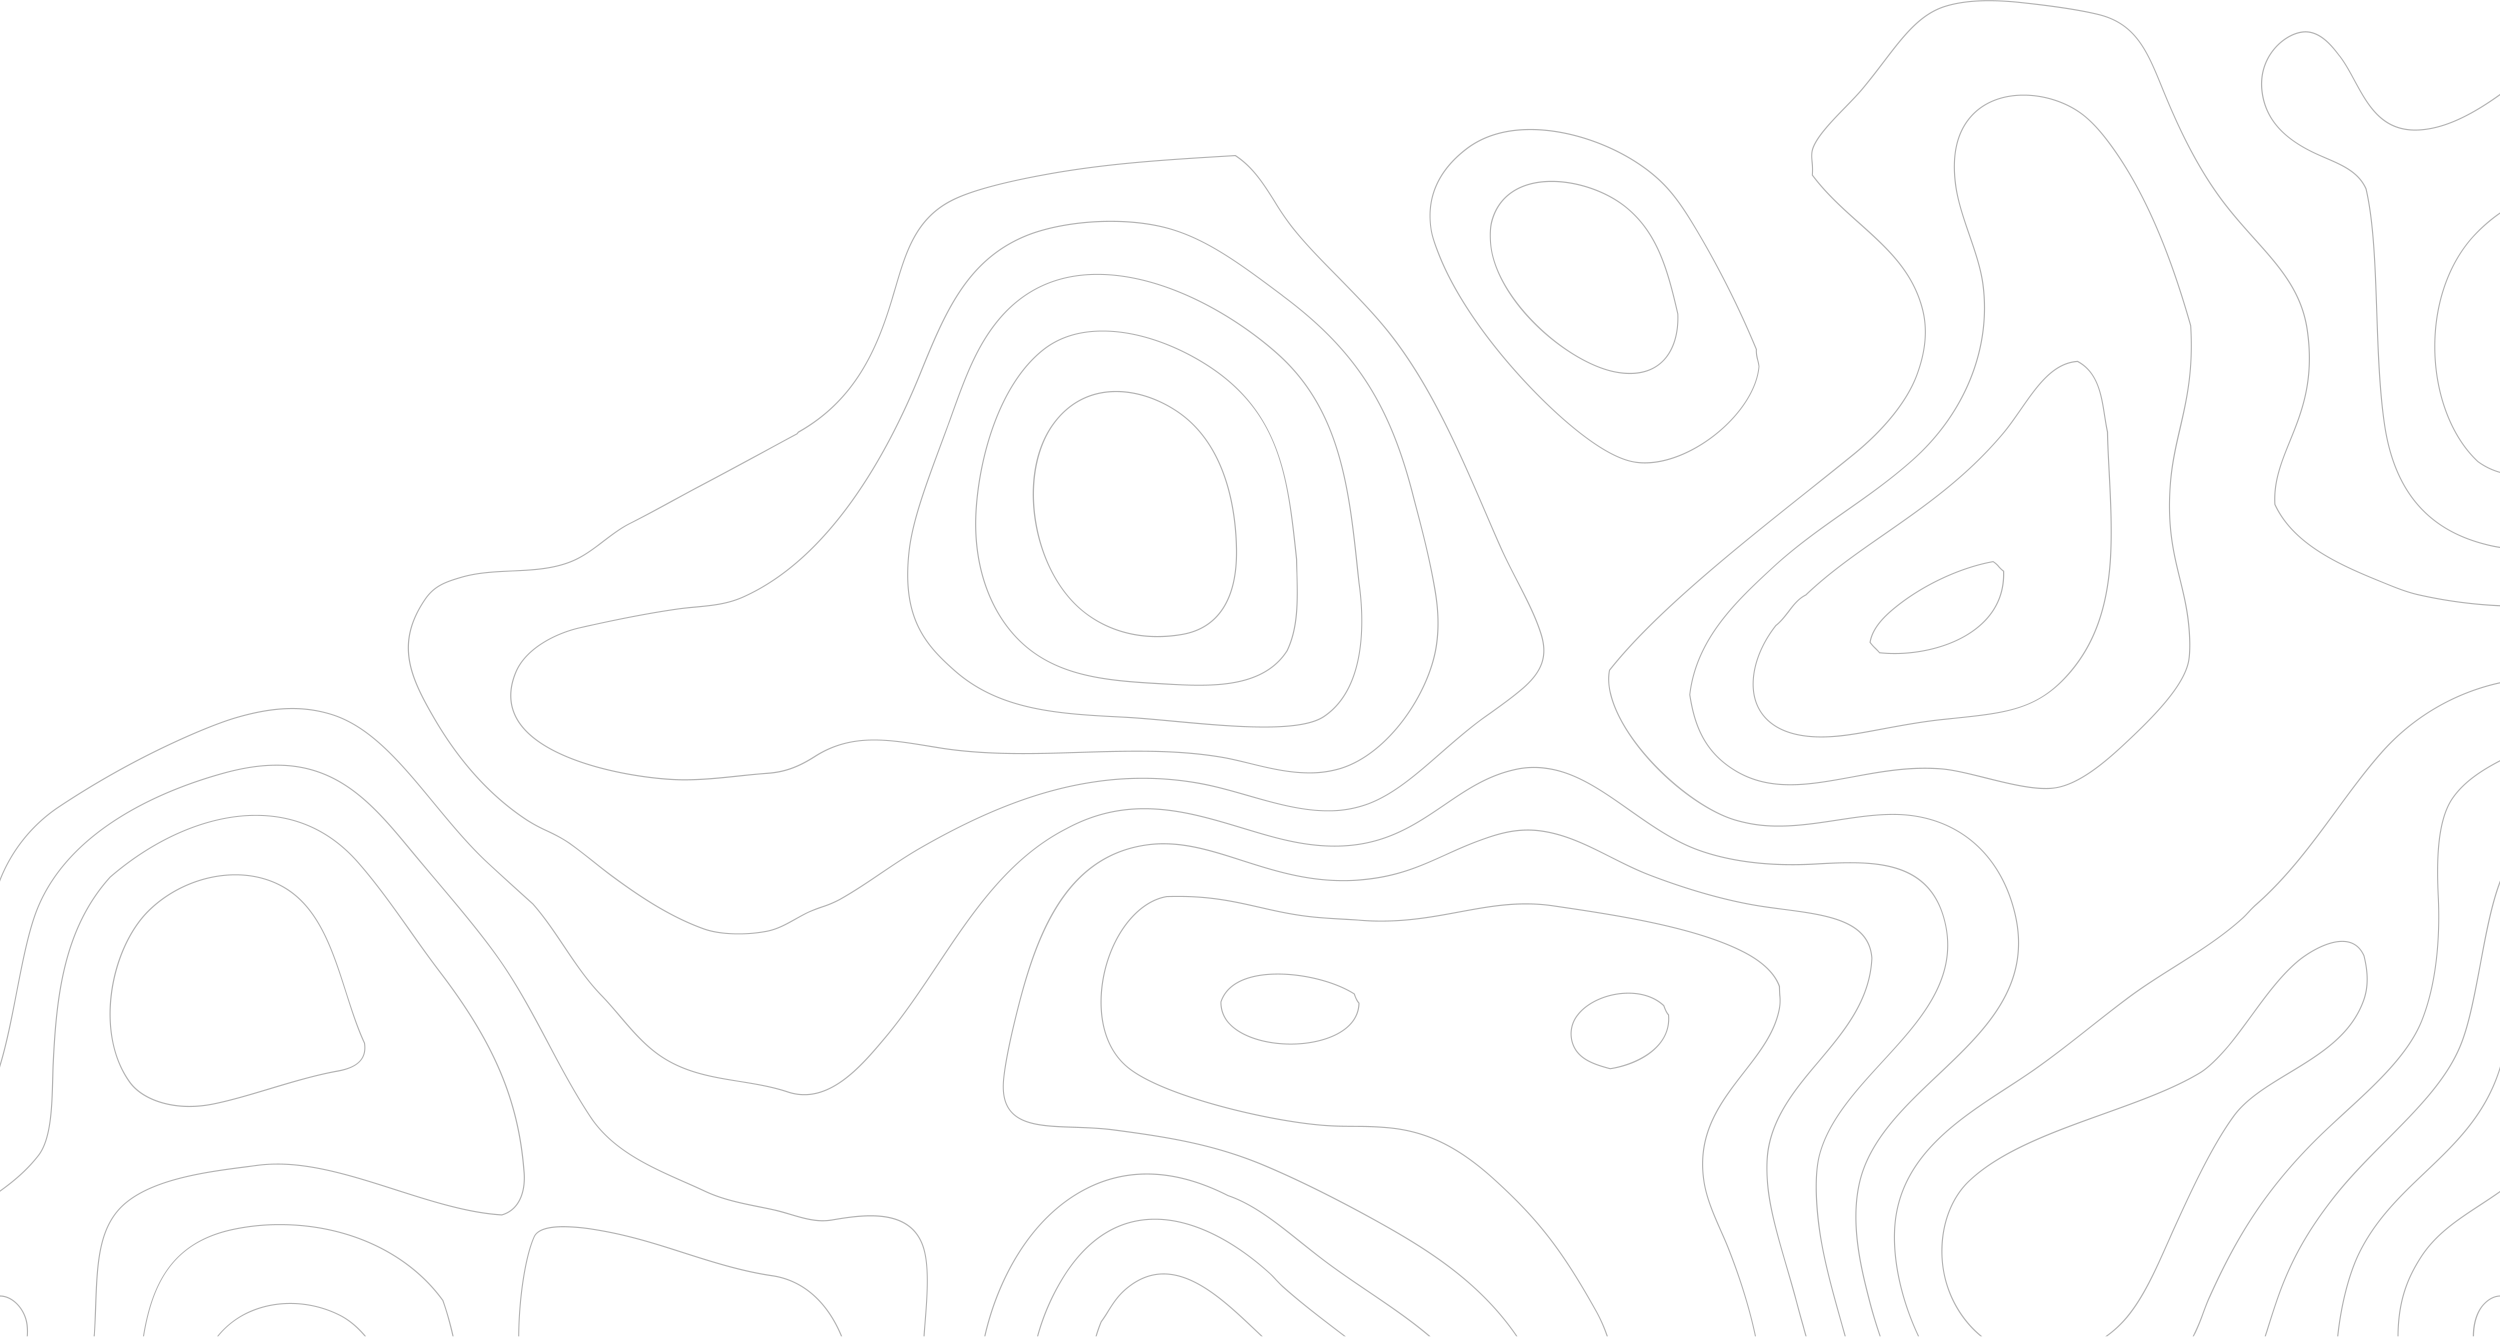 <svg width="1440" height="770" fill="none" xmlns="http://www.w3.org/2000/svg"><path fill-rule="evenodd" clip-rule="evenodd" d="M738.989 740.696c-1.344-1.175-2.597-2.549-3.844-3.828a39.323 39.323 0 00-3.492-3.567c-22.165-20.246-45.781-31.364-66.352-31.364-20.368 0-37.591 10.303-51.177 30.597a128.7 128.7 0 00-16.819 37.182h.698a130.663 130.663 0 0116.625-36.822c13.529-20.042 30.557-30.293 50.673-30.293 20.42 0 43.834 11.118 65.952 31.16 1.146 1.071 2.245 2.293 3.441 3.567a138.278 138.278 0 003.845 3.927c9.936 8.878 20.618 17.034 30.955 24.941 1.549 1.169 3.047 2.293 4.591 3.52h1.099c-1.749-1.379-3.543-2.706-5.342-4.084-10.332-7.901-20.965-16.063-30.853-24.936zm657.721-65.736c-14.38 13.666-29.26 27.844-38.8 48.09-4.79 10.303-9.54 26.571-11.73 46.662h.69c2.15-19.996 6.9-36.158 11.64-46.409 9.44-20.043 24.26-34.169 38.64-47.836 16.73-15.908 34-32.279 42.54-58.186.3-.765.55-1.548.75-2.346v-2.297c-.4 1.53-.9 3.013-1.35 4.386-8.53 25.756-25.76 42.128-42.38 57.936zm-726.52 58.493c-7.034 0-13.874 2.502-20.167 7.395-5.89 4.536-8.784 9.18-11.837 13.974-1.246 2.041-2.592 4.13-4.14 6.272a75.966 75.966 0 00-3.045 8.622h.698c.85-2.809 1.8-5.562 2.894-8.215a69.349 69.349 0 004.148-6.324c2.995-4.794 5.889-9.28 11.628-13.765 6.3-4.847 12.887-7.296 19.821-7.296 18.526 0 36.303 16.831 51.975 31.62 1.446 1.374 2.796 2.653 4.192 3.98h1.002c-1.55-1.484-3.096-2.909-4.693-4.439-15.777-14.941-33.698-31.824-52.476-31.824zm758.12-177.878c-3.35 17.646-6.45 34.32-11.24 46.101-8.08 20.091-24.91 36.974-42.68 54.875-10.99 10.961-22.27 22.283-31.8 34.781-11.93 15.554-19.93 29.014-26.61 44.926-3.95 9.384-7.35 20.194-10.64 30.648-.3.919-.65 1.891-.9 2.809h.7c.25-.864.55-1.734.85-2.606 3.24-10.449 6.64-21.265 10.59-30.597 6.68-15.86 14.62-29.27 26.55-44.776 9.54-12.392 20.82-23.763 31.71-34.679 17.87-18.003 34.74-34.931 42.88-55.126 4.79-11.833 7.94-28.56 11.24-46.258 3.19-17.035 6.49-34.675 11.38-47.526.05-.095.09-.2.1-.309v-1.785c-.22.625-.47 1.238-.75 1.838-4.94 12.952-8.24 30.598-11.38 47.684zm-54.52-219.905c-23.22-9.484-52.07-21.213-63.11-45.235-.75-13.106 3.75-24.272 8.54-36.054 6.74-16.522 14.38-35.239 10.08-64.514-3.29-22.231-16.07-36.514-30.9-53.037-6.14-6.83-12.38-13.87-18.37-21.875-15.63-21.015-26.31-44.728-34.6-65.18-8.34-20.343-14.87-36.408-36.75-41.766-13.07-3.211-31.35-5.458-43.88-6.783a177.225 177.225 0 00-19.17-1.167c-9.64 0-17.92 1.066-24.91 3.154-14.83 4.494-24.27 16.836-36.15 32.44-3.54 4.638-7.18 9.383-11.33 14.432-2.8 3.467-6.49 7.243-10.44 11.322-8.19 8.412-16.62 17.133-18.97 24.123-.85 2.7-.59 5.15-.4 7.953.29 2.422.34 4.864.15 7.295l-.05.152.1.101c7.94 10.705 17.58 19.275 26.91 27.641 15.83 14.173 30.86 27.536 36.5 49.517 2.99 11.577 1.89 23.97-3.3 37.892-5.54 14.684-18.42 30.852-36.39 45.438-8.09 6.579-16.68 13.41-25.76 20.706-41.69 33.196-88.971 70.833-114.784 103.628l-.045.204c-.849 4.026-.553 8.616.597 13.666 3.344 13.771 13.88 30.138 28.957 44.927 14.376 14.027 30.705 24.534 43.735 28.205 1.05.303 3.1.864 5.29 1.326 17.37 3.974 35.4 1.224 52.77-1.431 15.03-2.292 29.31-4.486 43.14-2.653 29.9 4.033 51.42 24.484 59.01 56.102 9.99 41.511-17.63 67.57-44.33 92.814-19.68 18.664-40.09 37.892-45.43 63.287-5.1 23.918 1.54 49.726 5.94 66.807 1.74 6.888 3.89 13.771 6.19 20.607h.7a283.767 283.767 0 01-6.24-20.811c-4.35-16.982-10.99-42.685-5.94-66.447 5.29-25.197 25.61-44.372 45.28-62.932 26.8-25.348 54.56-51.559 44.48-93.482-7.64-31.871-29.45-52.525-59.61-56.557-13.88-1.832-28.15.309-43.28 2.601-17.33 2.653-35.25 5.358-52.53 1.431a85.237 85.237 0 01-5.29-1.326c-25.862-7.244-65.002-42.942-72.143-72.573a30.936 30.936 0 01-.697-13.357c25.812-32.743 72.99-70.379 114.63-103.524 9.13-7.243 17.72-14.079 25.81-20.654 18.02-14.69 31-30.905 36.54-45.798 5.24-14.026 6.34-26.518 3.35-38.247-5.74-22.183-20.77-35.699-36.69-49.929-9.29-8.261-18.83-16.826-26.77-27.385.18-2.428.14-4.867-.09-7.29-.31-2.757-.51-5.102.34-7.65 2.3-6.836 10.64-15.554 18.83-23.918 3.89-4.033 7.64-7.854 10.43-11.322 4.14-4.996 7.84-9.793 11.38-14.487 11.84-15.497 21.17-27.738 35.8-32.181 11.13-3.363 25.46-4.025 43.79-1.988 12.58 1.383 30.8 3.623 43.83 6.784 21.52 5.199 28.05 21.163 36.29 41.36 8.34 20.503 18.97 44.27 34.65 65.385 5.99 8.006 12.28 15.04 18.38 21.876 14.77 16.423 27.5 30.649 30.75 52.681 4.29 29.066-3.3 47.684-9.99 64.155-4.79 11.881-9.38 23.102-8.63 36.413l.04.152c11.19 24.226 40.2 36.106 63.51 45.543 6.34 2.6 12.88 5.256 20.02 6.83 15.41 3.438 31.1 5.52 46.88 6.222v-.716a264.04 264.04 0 01-46.73-6.172c-7.09-1.53-13.63-4.178-19.92-6.731zm-338.64 414.206c-1.8-7.039-3.9-14.079-5.94-20.962-4.4-15.144-8.54-29.473-10.19-42.279-1.25-9.128-1.25-18.559-.05-25.139 3.45-19.787 16.47-35.187 29.06-50.133 14.43-17.081 29.36-34.832 30.5-59.46-1.55-21.932-25.76-25.144-51.37-28.46-4.7-.663-9.59-1.275-14.28-2.037-18.77-3.06-40.39-9.181-62.505-17.643-7.74-3.008-15.179-6.731-22.418-10.355-13.778-6.985-26.81-13.614-42.039-15.348a56.662 56.662 0 00-5.941-.309c-10.332 0-19.319 2.961-27.008 5.765-7.786 2.805-14.478 5.813-20.966 8.821-13.931 6.272-27.059 12.188-47.33 14.027-3.632.39-7.283.577-10.935.558-22.019 0-40.438-5.917-58.31-11.624-15.379-4.998-30.003-9.64-45.13-9.64a62.851 62.851 0 00-8.842.559c-22.968 2.961-40.636 15.097-53.92 37.181-11.736 19.479-18.468 44.112-24.113 67.826-1.649 6.935-4.543 19.938-5.537 29.375-1.001 8.872.346 15.347 4.19 19.839 6.941 8.209 20.866 8.721 36.994 9.228 7.344.255 14.875.511 22.414 1.529 31.759 4.183 58.363 8.366 87.823 20.962 24.263 10.303 48.527 23.202 64.65 32.127 27.059 15.147 57.714 33.863 79.331 65.432h.797c-21.717-31.877-52.519-50.849-79.829-66.045-16.078-8.977-40.341-21.829-64.656-32.179-29.504-12.544-56.216-16.779-88.018-21.009-7.539-.972-15.128-1.224-22.464-1.53-15.977-.512-29.808-.972-36.598-8.977-3.643-4.334-4.99-10.657-3.996-19.327 1.051-9.385 3.895-22.341 5.544-29.276 11.182-47.172 27.259-98.067 77.486-104.495a70.94 70.94 0 018.741-.504c15.019 0 29.549 4.637 44.979 9.588 17.874 5.707 36.345 11.624 58.464 11.624 3.645 0 7.344-.151 10.981-.504 20.376-1.838 33.552-7.854 47.529-14.178 6.493-2.909 13.18-5.969 20.92-8.773 7.638-2.753 16.626-5.661 26.809-5.661a54.846 54.846 0 015.844.308c15.076 1.682 28.056 8.261 41.832 15.194 7.239 3.672 14.683 7.446 22.469 10.402 22.166 8.515 43.838 14.636 62.608 17.697 4.74.763 9.64 1.426 14.33 1.99 25.31 3.363 49.27 6.527 50.82 27.891-1.15 24.278-16.03 41.924-30.35 59.006-12.69 14.941-25.72 30.497-29.26 50.388-1.2 6.68-1.1 16.164.05 25.396 1.7 12.904 5.89 27.181 10.29 42.326 1.99 6.887 4.04 14.026 5.94 21.013 1.19 4.537 2.44 9.181 3.74 13.667.55 1.938 1.05 3.979 1.65 5.969h.7c-.6-2.094-1.2-4.13-1.7-6.173-1.3-4.489-2.55-9.077-3.79-13.668zm358.76-25.499c-6.79 10.757-12.88 23.713-12.98 45.339h.65c.15-21.422 6.14-34.326 12.88-44.984 8.59-13.515 20.97-21.62 34.15-30.244 3.94-2.6 7.93-5.201 11.83-8.005v-.816c-4 2.857-8.14 5.557-12.19 8.21-13.17 8.671-25.65 16.833-34.34 30.5zm-402.499-15.808c-4.044-9.285-8.287-18.768-9.683-28.711-3.947-27.234 9.831-44.934 23.112-62.118 9.14-11.677 17.67-22.696 20.32-36.261.53-2.706.64-5.474.35-8.215-.1-1.425-.2-2.952-.2-5.044v-.105c-3.39-9.639-13.53-16.423-21.47-20.398-28.652-14.486-75.336-21.315-109.384-26.314a111.72 111.72 0 00-15.526-1.123c-13.231 0-25.511 2.293-38.492 4.689-13.88 2.555-28.255 5.257-44.835 5.257-4.392 0-8.885-.204-13.225-.559-.9-.104-3.4-.255-6.595-.459-4.693-.256-10.584-.564-14.724-.92-13.88-1.07-24.866-3.571-35.448-6.015-14.179-3.217-27.456-6.272-47.184-6.272-2.045 0-4.19.047-6.336.099-15.674 2.502-30.06 19.379-35.799 42.023-4.737 18.716-3.643 43.605 13.63 57.37 20.319 16.169 79.533 30.347 111.337 32.948 6.789.61 12.428.663 17.872.663 6.089.052 12.332.099 20.52.814 21.921 2.043 40.039 10.862 60.663 29.524 25.51 23.156 39.339 41.057 59.112 76.5a88.611 88.611 0 015.985 13.774h.751a90.488 90.488 0 00-6.192-14.08c-19.773-35.539-33.602-53.443-59.261-76.697-20.669-18.769-38.941-27.642-61.01-29.683-8.185-.763-14.479-.815-20.568-.815-5.695-.052-11.032-.104-17.826-.663-31.702-2.653-90.712-16.727-111.03-32.843-16.978-13.514-17.978-38.147-13.334-56.66 5.644-22.335 19.871-39.009 35.251-41.511a253.16 253.16 0 016.235-.099c19.577 0 32.954 3.107 47.035 6.272 10.634 2.444 21.615 4.945 35.546 6.015 4.142.309 10.035.716 14.729.972 3.195.152 5.688.303 6.59.355 4.412.434 8.843.638 13.276.611 16.626 0 31.058-2.653 44.933-5.257 12.985-2.396 25.214-4.636 38.394-4.636 5.162-.033 10.32.325 15.429 1.07 33.997 4.997 80.626 11.781 109.181 26.262 7.79 3.875 17.78 10.554 21.07 19.991.05 2.041.15 3.572.2 4.997.37 2.683.27 5.409-.3 8.058-2.64 13.311-11.13 24.325-20.17 35.955-13.425 17.238-27.259 35.088-23.261 62.624 1.446 9.995 5.639 19.636 9.734 28.863 1.595 3.624 3.297 7.395 4.744 11.17 5.243 13.314 11.383 31.219 15.273 49.729h.65c-3.95-18.618-10.09-36.671-15.326-50.034-1.445-3.718-3.097-7.494-4.743-11.113zm379.829-275.031c-9.24 10.502-17.42 21.725-26.11 33.553-13.78 18.769-28.01 38.148-46.38 54.159a72.492 72.492 0 00-3.8 3.88 58.44 58.44 0 01-3.49 3.567c-11.98 10.815-25.71 19.483-38.94 27.792-9.19 5.817-18.72 11.781-27.66 18.513-7.09 5.358-14.23 10.966-21.07 16.371-10.43 8.262-21.22 16.727-32.1 24.378-5.14 3.618-10.49 7.091-16.18 10.762-27.75 18.1-59.21 38.602-64 75.682-2.55 19.587 2.5 44.827 13.23 67.523h.7c-10.74-22.644-15.78-47.887-13.28-67.473 4.79-36.769 36.09-57.176 63.75-75.121 5.64-3.673 10.98-7.191 16.13-10.764 10.93-7.697 21.71-16.214 32.1-24.424 6.89-5.41 13.98-11.017 21.17-16.371 8.88-6.679 18.37-12.7 27.56-18.461 13.28-8.417 27.01-17.086 38.99-27.896 1.3-1.123 2.45-2.448 3.6-3.624a44.365 44.365 0 013.74-3.771c18.42-16.063 32.7-35.495 46.43-54.263 8.69-11.88 16.93-23.05 26.11-33.505a126.834 126.834 0 0168.7-40.493v-.71a128.336 128.336 0 00-69.2 40.696zm40.94 26.414c-8.94 13.312-8.99 37.485-8.04 57.068.75 15.807.5 45.997-9.63 71.09-7.84 19.175-26.41 36.262-44.39 52.68-2.74 2.549-5.44 5.05-8.09 7.547-36 33.505-53.87 63.648-69.59 98.48-1.35 2.952-2.5 6.12-3.65 9.18a116.011 116.011 0 01-4.74 11.473c-.35.763-.75 1.531-1.1 2.246h.75c.3-.664.65-1.28 1-1.891 1.76-3.777 3.33-7.642 4.69-11.579 1.16-3.06 2.3-6.167 3.7-9.128 15.68-34.832 33.45-64.87 69.4-98.323 2.64-2.497 5.39-4.946 8.08-7.447 18.02-16.519 36.7-33.604 44.54-52.983 10.18-25.192 10.43-55.538 9.68-71.345-.95-19.531-.85-43.553 7.94-56.713 6.39-9.431 16.57-16.162 27.71-21.928v-.762c-11.34 5.864-21.72 12.648-28.26 22.335zM1430.5 751c-4.34 4.584-6.19 11.729-6.19 18.716h.75c0-6.888 1.85-13.923 5.89-18.262 2.85-3.009 6.09-4.641 9.49-4.641v-.663c-3.54.003-6.99 1.685-9.94 4.85zm-205.09 7.9c9.49-11.42 16.43-27.03 23.12-42.125 1.04-2.298 2.04-4.537 3.04-6.836 9.79-21.521 21.92-48.346 35.2-66.651 7.19-10 19.07-17.185 31.65-24.789 17.82-10.758 36.25-21.928 43.44-42.43 2.59-7.395 2.64-15.499.1-25.651-2.5-5.662-6.84-8.518-12.83-8.518-9.89 0-21.57 7.807-26.36 11.985-9.54 8.214-17.93 19.583-25.96 30.654-4.35 5.865-8.79 12.032-13.39 17.643-2.24 2.606-9.93 11.577-16.37 15.452-15.28 9.181-34.85 16.22-55.57 23.667-28.81 10.297-58.51 20.955-77.03 38.3-9.89 9.073-15.73 23.353-16.23 39.061-.45 16.831 5.24 32.791 16.18 45.031a54.02 54.02 0 006.29 6.023h1.1a59.563 59.563 0 01-6.89-6.528 63.412 63.412 0 01-15.98-44.472c.4-15.505 6.24-29.632 15.93-38.608 18.47-17.186 48.18-27.844 76.83-38.141 20.77-7.446 40.34-14.486 55.67-23.713 6.64-4.033 14.33-13.009 16.52-15.657 4.7-5.562 9.14-11.737 13.48-17.698 8.04-10.967 16.33-22.288 25.82-30.445 4.74-4.131 16.27-11.882 25.96-11.882 5.74 0 9.83 2.705 12.22 8.11 2.45 9.896 2.4 17.902-.14 25.192-7.09 20.246-25.42 31.312-43.14 42.022-12.63 7.651-24.56 14.894-31.9 25.041-13.23 18.308-25.36 45.187-35.2 66.707-1 2.293-1.99 4.591-3.04 6.883-6.69 15.041-13.63 30.545-23.07 41.914a61.735 61.735 0 01-12.23 11.275h1.15a63.896 63.896 0 0011.63-10.816zM961.406 584.438l-.051-.105c-1.196-1.273-1.896-3.054-2.546-4.788l-.148-.36-.102-.204c-4.893-4.642-12.178-7.243-20.567-7.243-11.932 0-23.76 5.154-29.555 12.752a17.74 17.74 0 00-3.296 15.296c2.546 10.1 11.983 13.416 22.268 16.116l.047.052.048-.054c17.474-2.601 35.546-13.51 33.9-31.359v-.105l.002.002zm-33.902 30.801c-10.08-2.7-19.224-5.865-21.718-15.604a17.029 17.029 0 01-.124-7.742 17 17 0 013.32-6.995c5.644-7.447 17.326-12.497 29.007-12.497 8.19 0 15.327 2.554 20.072 7.092l.097.256c.7 1.78 1.4 3.619 2.597 4.997 1.7 19.834-20.963 28.607-33.251 30.493zm-146.98-42.53l-.25-.459-.097-.052c-10.736-6.884-28.507-11.474-44.186-11.474-10.332 0-28.357 2.089-33.048 16.32v.052a17.732 17.732 0 005.299 13.106c6.783 7.138 20.313 11.521 35.241 11.521 18.921 0 39.34-7.446 39.641-23.97v-.104l-.148-.1a14.153 14.153 0 01-2.449-4.84h-.003zm-37.044 28.357c-14.729 0-28.105-4.387-34.802-11.322a17.595 17.595 0 01-5.09-12.549c4.594-13.766 22.32-15.807 32.4-15.807 15.526 0 33.048 4.536 43.787 11.321l.097.308c.701 1.734 1.35 3.567 2.546 4.897-.342 15.908-20.413 23.152-38.935 23.152h-.003zm512.54-354.027c3.79-16.575 7.74-33.813 6.14-59.517-12.64-44.725-27.56-78.484-45.48-103.32-4.2-5.766-9.34-12.34-15.83-17.643-9.29-7.599-22.52-12.085-35.25-12.085-12.83 0-23.81 4.486-30.9 12.8-7.89 9.128-10.79 22.283-8.64 39.061 1.25 9.385 4.6 19.281 7.89 28.869 3.3 9.536 6.69 19.379 7.89 28.758 4.84 36.467-10.44 74.255-40.69 101.03-12.83 11.426-26.11 20.654-38.85 29.579-13.83 9.739-28.1 19.786-41.63 32.332-20.57 19.019-43.834 40.644-47.679 73.234v.151c2.444 15.406 7.137 31.265 24.315 42.587 9.734 6.475 20.514 9.483 33.894 9.483 11.44 0 23.17-2.193 35.65-4.486 13.43-2.448 27.31-4.997 41.74-4.997 3.54 0 7.04.151 10.38.407 6.84.663 15.48 2.805 24.51 5.097 12.19 3.013 24.82 6.172 34.8 6.172 1.93.015 3.85-.139 5.74-.459 13.48-2.088 27.76-14.022 38.69-24.174 18.23-16.877 35.4-34.471 38.25-48.958 1.1-5.66.75-14.736.05-21.314-1-9.995-3.15-18.461-5.14-26.623-3.55-14.58-7.24-29.677-5.45-53.798.9-11.736 3.15-21.731 5.6-32.186zm-.8 86.134c1.99 8.158 4.09 16.622 5.09 26.519.7 6.58 1.05 15.554 0 21.113-2.8 14.33-19.92 31.824-38.05 48.65-10.88 10.047-25.06 21.88-38.34 24.022-1.87.258-3.75.377-5.64.355-9.93 0-22.51-3.107-34.64-6.168-9.09-2.245-17.73-4.386-24.57-5.05-3.39-.308-6.89-.461-10.48-.459-14.48 0-28.41 2.548-41.84 5.097-12.48 2.245-24.21 4.438-35.55 4.438-13.23 0-23.91-3.007-33.596-9.384-16.92-11.217-21.518-26.821-23.961-42.174 3.844-32.283 26.957-53.752 47.427-72.771 13.58-12.497 27.81-22.492 41.59-32.184 12.83-8.972 26.01-18.257 38.94-29.73 30.46-26.873 45.78-64.87 40.94-101.587-1.25-9.433-4.64-19.275-7.94-28.863-3.3-9.541-6.69-19.431-7.84-28.763-2.2-16.575.7-29.532 8.49-38.555 6.94-8.11 17.67-12.545 30.35-12.545 12.58 0 25.61 4.487 34.85 11.933 6.39 5.257 11.53 11.828 15.67 17.542 17.93 24.732 32.76 58.446 45.39 103.064 1.6 25.5-2.35 42.687-6.2 59.162-2.44 10.554-4.69 20.55-5.54 32.333-1.79 24.224 1.85 39.368 5.45 54.005zm-40.94-84.401c-.7-3.007-1.15-6.068-1.7-9.433-1.8-11.729-3.94-25.139-15.72-31.464l-.11-.052h-.09c-14.33 1.019-23.37 14.074-32.96 27.845-3.44 4.893-6.93 9.995-10.72 14.434-21.12 24.936-44.94 41.459-67.95 57.47-16.18 11.274-31.5 21.933-45.04 34.832-4.34 2.193-7.29 6.021-10.08 9.692-2.15 2.752-4.34 5.713-7.24 7.954-12.38 15.812-16.47 34.325-10.44 47.072 3.8 8.058 13.28 17.698 36.95 17.698 3.19 0 6.54-.204 9.98-.511 7.6-.768 16.33-2.397 25.47-4.131 10.18-1.886 21.72-4.033 33.35-5.306 2.44-.256 4.74-.459 7.04-.763 31.05-3.164 49.77-5.201 68.45-27.641 13.27-16.063 20.36-35.902 22.36-62.525 1.2-17.034.25-35.698-.6-52.117-.45-8.264-.85-16.066-.95-23.054zm.85 75.116c-1.95 26.472-9.04 46.154-22.17 62.066-18.47 22.387-36.05 24.173-68 27.542-2.29.204-4.59.459-7.04.71-11.68 1.279-23.21 3.42-33.4 5.305-9.13 1.682-17.82 3.369-25.41 4.079-3.3.359-6.62.547-9.94.564-23.32 0-32.65-9.433-36.39-17.343-5.85-12.543-1.85-30.748 10.33-46.252 2.9-2.298 5.14-5.202 7.34-8.006 2.9-3.875 5.6-7.447 9.84-9.536l.1-.052c13.53-12.956 28.86-23.615 45.03-34.832 23.07-16.063 46.83-32.586 68.05-57.627 3.79-4.386 7.29-9.488 10.73-14.434 9.49-13.614 18.43-26.518 32.4-27.536 11.48 6.167 13.43 18.763 15.33 30.905.55 3.363 1 6.475 1.64 9.433.11 6.935.56 14.69.96 22.952.85 16.416 1.84 35.08.6 52.062zm-432.603 6.225c-5.091-48.446-9.887-94.244-46.879-126.987-24.863-21.981-65.053-45.386-103.544-45.386-23.465 0-42.732 8.872-57.32 26.419-12.578 15.249-19.065 33.046-26.51 53.7-.799 2.292-1.642 4.59-2.491 6.985-1.498 3.974-2.945 7.901-4.392 11.78-8.287 22.336-16.128 43.344-18.072 60.839-4.349 38.503 9.331 54.007 26.258 69 26.359 23.307 60.66 25.041 97.006 26.926 8.589.46 18.77 1.378 29.498 2.397 16.927 1.584 36.051 3.316 52.077 3.316 17.274 0 28.609-1.99 34.748-6.172 25.762-17.442 22.668-59.821 20.22-77.158l-.599-5.659zm-19.968 82.208c-6.043 4.13-17.275 6.12-34.401 6.12-15.976 0-35.15-1.786-52.026-3.368-10.728-.967-20.916-1.938-29.499-2.345-36.245-1.833-70.452-3.619-96.609-26.774-16.827-14.842-30.356-30.244-26.057-68.437 1.944-17.343 9.785-38.351 18.021-60.639 1.448-3.928 2.945-7.849 4.342-11.828.9-2.298 1.742-4.643 2.549-6.985 7.437-20.555 13.881-38.299 26.453-53.496 14.385-17.39 33.451-26.212 56.772-26.212 38.239 0 78.379 23.411 103.094 45.339 36.844 32.487 41.588 78.181 46.629 126.476l.648 5.708c2.495 17.231 5.493 59.255-19.918 76.441h.002zm-15.379-90.166c-4.442-41.814-8.241-77.921-41.392-104.694-15.372-12.497-43.178-27.083-70.689-27.083-13.68 0-25.215 3.62-34.352 10.811-25.855 20.45-37.094 62.984-38.887 93.173-2.052 34.884 10.484 65.533 33.495 81.852 21.117 15.046 47.981 16.575 76.485 18.158 6.243.303 12.435.658 18.627.658 17.87 0 39.935-2.292 51.223-20.09 6.488-13.515 6.089-29.375 5.639-44.676-.053-2.751-.099-5.404-.15-8.109h.001zm-6.093 52.477c-11.084 17.442-32.904 19.74-50.62 19.74-6.192 0-12.334-.308-18.627-.716-28.31-1.584-55.116-3.007-76.132-17.953-22.767-16.215-35.201-46.662-33.156-81.289 1.749-30.09 12.938-72.415 38.649-92.714 8.986-7.087 20.362-10.711 33.898-10.711 27.309 0 54.965 14.586 70.344 27.03 32.848 26.623 36.492 60.891 41.04 104.188.051 2.653.102 5.306.25 8.058.344 15.249.743 31.009-5.647 44.367h.001zm413.333-45.793l-.15-.104c-.99-.741-1.9-1.596-2.7-2.549a13.263 13.263 0 00-3.39-2.961l-.05-.046h-.15c-18.92 3.414-40.44 13.465-56.16 26.157-6.25 5.05-13.54 11.938-14.98 20.554l-.05.152.1.157a28.907 28.907 0 003.1 3.514c.84.82 1.65 1.585 2.39 2.449l.06.156h.14c2.96.309 5.92.46 8.89.454 16.48 0 38.94-5.096 52.42-19.326 7.39-7.902 10.94-17.442 10.54-28.456v-.152l-.01.001zm-11.03 28.147c-13.29 14.126-35.55 19.122-51.93 19.122-2.9.006-5.8-.146-8.69-.455-.74-.864-1.54-1.686-2.29-2.448a18.731 18.731 0 01-2.95-3.316c1.45-8.365 8.59-15.096 14.68-19.993 15.63-12.648 36.99-22.643 55.77-26.058 1.15.75 2.18 1.679 3.04 2.752.82.943 1.73 1.813 2.7 2.601.35 10.714-3.04 20.046-10.33 27.795zM677.88 236.481c-11.081-7.345-23.465-11.321-34.949-11.321-15.127 0-27.806 6.679-36.842 19.379-20.967 29.524-11.485 85.372 18.575 108.574 8.136 6.376 22.061 13.922 41.984 13.922 4.806 0 9.604-.427 14.335-1.274 21.017-3.619 31.946-20.602 31.594-49.01-.296-21.574-5.235-60.74-34.697-80.27zm2.995 128.617a85.547 85.547 0 01-14.227 1.224c-19.721 0-33.502-7.441-41.638-13.718-14.177-11.018-24.415-29.829-28.058-51.763-3.593-21.416.05-42.269 9.734-55.945 8.842-12.491 21.42-19.019 36.245-19.019 11.34 0 23.666 3.927 34.603 11.17 29.153 19.328 34.049 58.238 34.344 79.706.403 28.045-10.382 44.771-31.003 48.344v.001zM1356.42 46.102c-2.75-5.09-5.4-9.995-8.54-14.02l-.15-.151c-4.34-5.76-11.73-15.353-22.02-13.768-11.08 1.677-25.71 15.143-23.07 34.93 2.1 15.807 12.48 27.385 32.71 36.414 1.29.559 2.59 1.17 3.94 1.734 9.73 4.176 18.97 8.157 23.22 17.642 4.39 18.763 5.24 44.059 6.19 70.938.74 22.235 1.55 45.283 4.49 64.92 5.64 37.893 24.61 60.432 58.01 69.053 3.04.826 6.12 1.473 9.24 1.937v-.715a78.182 78.182 0 01-9.09-1.885c-33.1-8.465-51.92-30.905-57.51-68.489-2.9-19.636-3.7-42.634-4.49-64.87-.9-26.878-1.8-52.222-6.2-71.142-4.39-9.793-13.73-13.77-23.61-18.002-1.35-.61-2.65-1.118-3.95-1.733-19.97-8.873-30.2-20.294-32.25-35.903-2.59-19.33 11.63-32.485 22.47-34.113 9.88-1.534 17.12 7.85 21.42 13.415l.15.152c3.09 4.075 5.74 8.871 8.48 13.97 8.64 15.96 17.58 32.483 43.14 28.149 12.08-1.993 25.66-8.568 41.44-19.942v-.864c-15.88 11.522-29.46 18.152-41.54 20.142-25.11 4.231-33.95-12.087-42.48-27.799zm67.44 90.472c-14.78 16.628-22.66 41.209-21.66 67.523 1 25.347 10.28 48.498 24.86 62.013a38.892 38.892 0 0013.38 6.423v-.658a40.186 40.186 0 01-12.93-6.224c-14.48-13.466-23.66-36.462-24.66-61.554-1-26.111 6.84-50.592 21.47-67.113a96.574 96.574 0 0116.12-14.128v-.815a90.003 90.003 0 00-16.58 14.533zm-599.848-4.435c.648 4.537 2.695 9.995 4.392 14.33 14.079 35.798 47.131 73.335 71.144 94.549 16.477 14.539 30.157 23.051 40.642 25.197 2.378.52 4.806.775 7.24.762 28.656 0 63.85-29.782 66.05-55.893a20.742 20.742 0 00-.75-3.827c-.4-1.938-.9-3.875-.7-5.964v-.104l-.05-.048a536.3 536.3 0 00-34.449-68.745c-5.688-9.587-11.431-18.767-18.972-26.47-18.221-18.613-49.973-31.668-77.032-31.668-14.976 0-27.51 3.875-37.244 11.369-16.277 12.6-23.118 28.257-20.271 46.512zm57.515-57.172c26.91 0 58.413 12.956 76.536 31.468 7.488 7.599 13.23 16.779 18.921 26.263a541.26 541.26 0 0134.346 68.594c-.07 2.07.2 4.139.8 6.12.32 1.209.57 2.436.75 3.673-2.25 25.803-37.093 55.177-65.451 55.177a35.735 35.735 0 01-7.142-.663c-10.383-2.193-23.962-10.606-40.336-25.087-23.916-21.217-56.865-58.598-70.899-94.297-1.697-4.282-3.744-9.687-4.442-14.178-2.745-18.002 4.044-33.453 20.123-45.846 9.586-7.395 21.968-11.222 36.794-11.222v-.002zm5.143 114.492c14.426 13.462 31.604 23.207 44.932 25.347 2.371.44 4.777.662 7.188.663 8.287 0 14.928-2.652 19.82-7.854 5.741-6.068 8.589-15.603 8.136-26.826-5.843-25.651-11.732-46.509-29.406-61.199-11.134-9.384-28.307-15.452-43.583-15.452-18.373 0-31.104 8.622-34.902 23.563-1.093 4.438-.894 10.862-.245 15.3 2.196 14.89 12.431 31.826 28.06 46.458zm-27.111-61.554c3.696-14.685 16.124-23.051 34.2-23.051 15.173 0 32.1 6.016 43.184 15.249 17.474 14.585 23.312 35.291 29.156 60.791.449 10.961-2.398 20.294-7.986 26.314-4.694 4.999-11.237 7.547-19.325 7.547a44.443 44.443 0 01-7.09-.611c-27.658-4.537-67.744-39.882-72.488-71.246-.597-4.334-.797-10.658.349-14.992v-.001zm-664.05 629.21c-16.129-8.006-35.101-8.821-50.825-2.241a50.225 50.225 0 00-19.671 14.842h.799a47.757 47.757 0 0119.066-14.178c15.581-6.581 34.402-5.765 50.328 2.14 5.191 2.549 10.087 6.581 14.782 12.038h.892c-4.845-5.818-9.986-9.949-15.371-12.601zm571.89-27.996c-6.294-4.537-12.286-9.385-18.072-14.022-14.029-11.223-27.259-21.73-41.841-26.727-16.32-8.308-31.93-12.472-46.829-12.492a75.932 75.932 0 00-35.294 8.617c-32.854 16.88-51.372 53.749-58.464 85.221h.698c7.092-31.214 25.409-67.883 58.061-84.612 24.415-12.543 51.876-11.217 81.576 3.881 14.532 4.945 27.711 15.499 41.694 26.721 5.787 4.591 11.778 9.385 18.118 13.975 6.794 4.946 13.834 9.739 20.669 14.33 12.382 8.414 24.517 16.623 35.199 25.705h1.098c-10.884-9.338-23.266-17.698-35.944-26.268-6.84-4.637-13.88-9.381-20.669-14.329zm-235.953-12.8c-4.442-11.014-14.227-16.371-29.902-16.371-7.934 0-16.171 1.378-22.816 2.501h-.195a26.744 26.744 0 01-4.644.355c-6.242 0-12.636-1.885-18.77-3.723-3.147-.967-6.494-1.938-9.691-2.601-2.599-.611-5.141-1.07-7.69-1.629-10.526-2.094-21.463-4.288-31.349-8.925a391.154 391.154 0 00-11.779-5.306c-19.274-8.517-39.197-17.337-52.121-34.476-.806-1.071-1.497-2.142-2.253-3.212-9.029-13.667-16.877-28.352-24.358-42.582-8.496-16.063-17.273-32.539-27.864-47.631-10.231-14.737-24.012-31.009-37.339-46.765a3001.782 3001.782 0 01-13.234-15.813c-21.168-25.598-41.133-49.72-77.983-49.72h-.05c-9.439 0-19.419 1.53-30.651 4.591-31.903 8.767-88.221 30.701-107.488 78.228-5.098 12.596-8.49 30.194-12.09 48.754-2.742 14.027-5.586 28.56-9.187 40.644v2.297c3.953-12.543 6.948-27.949 9.792-42.785 3.644-18.616 7.035-36.111 12.082-48.655 19.174-47.323 75.283-69.052 107.035-77.82 11.189-3.113 21.176-4.591 30.507-4.591h.05c36.497 0 56.419 24.017 77.436 49.517 4.241 5.102 8.64 10.304 13.277 15.761 13.284 15.754 27.065 32.074 37.346 46.712 10.483 15.045 19.268 31.62 27.756 47.579 7.539 14.23 15.38 28.967 24.415 42.639.699 1.071 1.498 2.24 2.297 3.264 13.032 17.233 32.998 26.111 52.323 34.675a628.745 628.745 0 0111.779 5.306c9.986 4.69 20.923 6.883 31.507 9.024a362.62 362.62 0 017.69 1.584c3.139.716 6.436 1.681 9.633 2.601 6.192 1.838 12.579 3.776 18.972 3.776a34.461 34.461 0 004.738-.361l.302-.046c6.538-1.123 14.731-2.449 22.615-2.449 15.329 0 24.963 5.202 29.261 15.86 4.486 10.967 2.988 29.579 1.649 46.05-.201 2.501-.403 4.846-.554 7.144h.698c.151-2.298.303-4.643.504-7.092 1.339-16.527 2.794-35.243-1.656-46.309zm-276.127 32.487c-19.822-27.435-55.022-43.756-94.111-43.756-9.435-.03-18.844.979-28.059 3.007-34.754 7.854-45.878 32.075-50.825 61.659h.648c1.549-9.385 3.701-18.158 7.042-26.068 8.035-18.972 21.816-30.085 43.236-34.931a128.092 128.092 0 0127.958-3.008c38.887 0 73.836 16.267 93.557 43.501 2.195 5.812 4.046 12.852 5.846 20.503h.698a181.27 181.27 0 00-5.94-20.863l-.05-.044zm189.511-14.335c-17.676-2.6-34.545-7.953-50.774-13.154-10.483-3.369-21.363-6.836-32.4-9.536a240.008 240.008 0 00-20.319-4.079 114.445 114.445 0 00-16.725-1.483c-9.684 0-15.427 2.04-17.23 6.121-4.932 10.862-8.733 34.477-8.935 57.376h.648c.202-22.8 4.003-46.259 8.841-57.121 1.7-3.775 7.337-5.66 16.676-5.66a113.46 113.46 0 0116.624 1.426 241.282 241.282 0 0120.269 4.083c11.03 2.7 21.815 6.168 32.306 9.536 16.322 5.201 33.199 10.606 50.969 13.206 17.474 2.549 31.406 14.79 39.592 34.53h.749c-8.287-20.147-22.471-32.592-40.291-35.245zM55.461 752.07c.9-25.093 1.7-46.817 18.022-59.616 16.978-13.416 46.634-17.239 68.306-19.996 2.146-.303 4.292-.611 6.286-.864a86.403 86.403 0 0111.635-.763c22.068 0 45.583 7.599 68.35 14.894 20.361 6.476 41.378 13.259 61.056 14.429h.05l.05-.053c11.232-3.264 14.026-15.499 12.932-25.851-3.197-40.441-17.129-73.539-48.233-114.28-6.235-8.162-12.132-16.475-17.77-24.533-9.691-13.562-18.77-26.466-29.405-38.602-15.926-18.31-35.899-27.49-59.414-27.49-27.259 0-57.91 12.951-84.125 35.645-27.007 29.884-31.053 69.459-32.897 107.451-.15 2.961-.201 6.021-.302 9.332-.403 15.248-.842 34.273-8.186 43.657-6.444 8.262-14.026 14.638-21.824 20.246v.815c7.992-5.713 15.732-12.136 22.37-20.706 7.439-9.483 7.892-28.607 8.339-43.96.1-3.312.15-6.423.302-9.332 1.793-37.84 5.839-77.362 32.695-107.044 26.064-22.539 56.52-35.496 83.628-35.496 23.314 0 43.186 9.234 58.91 27.286 10.592 12.189 19.728 24.988 29.355 38.655 5.645 8.006 11.534 16.267 17.777 24.483 31.003 40.644 44.935 73.69 48.074 113.979 1.102 9.995-1.541 21.928-12.377 25.093-19.519-1.176-40.492-7.854-60.811-14.382-22.817-7.295-46.375-14.894-68.544-14.894a97.156 97.156 0 00-11.736.768c-1.994.303-4.14.559-6.293.815-21.715 2.804-51.516 6.679-68.544 20.142-16.624 13.055-17.424 34.831-18.374 60.18-.194 5.248-.346 10.705-.691 16.162-.082.491-.134.986-.159 1.484h.706c0-.512.05-.919.05-1.431.396-5.518.598-10.923.792-16.223zM16.02 763.951c-.742-9.433-8.23-17.797-16.028-17.797v.714c7.496 0 14.638 8.006 15.33 17.134.2 1.899.216 3.812.05 5.714h.648a31.485 31.485 0 000-5.765zm93.117-126.273a70.317 70.317 0 0013.68-1.426c10.181-2.041 21.068-5.305 32.652-8.773 12.924-3.874 26.41-7.953 39.19-10.198 11.83-2.194 16.97-7.547 15.624-16.471v-.053c-4.14-8.924-7.337-18.866-10.735-29.374-7.287-22.951-14.883-46.663-33.3-59.006-8.684-5.761-19.275-8.82-30.6-8.82-18.425 0-37.253 7.855-50.53 21.061-10.88 10.915-18.82 28.66-21.262 47.48-2.599 19.839 1.297 38.655 10.729 51.611 6.292 8.617 19.57 13.969 34.552 13.969zM85.615 525.127c13.133-13.106 31.86-20.909 50.033-20.909 11.232 0 21.664 3.008 30.254 8.768 18.274 12.188 25.762 35.75 33.098 58.597 3.341 10.507 6.495 20.451 10.635 29.375 1.245 8.569-3.492 13.568-15.077 15.604-12.78 2.35-26.309 6.324-39.341 10.251-11.484 3.468-22.42 6.732-32.508 8.773a69.902 69.902 0 01-13.572 1.379c-14.781 0-27.806-5.256-33.998-13.718-20.52-28.046-11.038-76.649 10.476-98.117v-.003zm788.328-191.142c-3.395-6.58-6.892-13.364-9.786-20.095-2.597-5.761-5.194-11.828-7.74-17.745-15.526-36.053-31.553-73.387-54.916-103.32-8.937-11.474-19.77-22.44-30.204-33.151-10.036-10.147-19.473-19.682-27.014-29.375a145.778 145.778 0 01-9.883-14.53c-6.441-10.198-12.528-19.839-22.672-26.466l-.093-.052-2.902.204c-38.736 2.345-72.237 4.387-107.935 11.013-25.358 4.695-43.337 9.739-53.273 14.946-20.52 10.758-26.107 29.986-32.098 50.384a237.617 237.617 0 00-1.893 6.376c-8.69 28.863-21.276 58.138-53.87 76.442l-.101.156c-.252.304-.504.612-.799.914-6.747 3.624-13.479 7.296-20.268 10.967-11.787 6.324-23.969 12.956-36.001 19.275-5.191 2.757-10.339 5.617-15.429 8.314-7.884 4.335-16.071 8.773-24.156 12.904-5.594 2.752-10.541 6.58-15.43 10.251-1.202.919-2.448 1.885-3.65 2.804-4.493 3.369-9.482 6.784-15.17 9.024-10.685 4.288-22.522 4.794-33.898 5.358-9.893.407-20.074.919-29.657 3.776-9.137 2.7-15.48 5.097-20.772 13.055-17.121 25.492-8.438 44.574 5.594 68.692 14.775 25.297 32.746 45.032 53.468 58.599a92.656 92.656 0 0011.628 6.219c4.349 2.089 8.791 4.23 12.78 7.087 4.651 3.263 9.144 6.836 13.485 10.303 3.55 2.804 7.143 5.713 10.829 8.465 15.034 11.066 33.005 23.359 53.179 30.597 6.682 2.397 14.624 2.856 20.117 2.856a87.25 87.25 0 0016.272-1.477c6.243-1.225 11.283-4.026 16.625-7.035 2.246-1.279 4.644-2.605 7.092-3.827 2.693-1.225 5.494-2.194 8.186-3.16a60.29 60.29 0 0010.383-4.386c8.193-4.591 16.128-9.949 23.767-15.15 7.387-4.998 15.026-10.146 22.867-14.633 37.044-21.27 68.796-33.254 99.699-37.839a189.28 189.28 0 0127.813-2.094 181.257 181.257 0 0134.15 3.211c8.683 1.635 17.618 4.183 26.309 6.684 15.225 4.335 30.899 8.818 46.28 8.818a64.59 64.59 0 0023.363-4.026c14.677-5.51 27.76-16.936 41.64-29.073 7.085-6.167 14.376-12.543 22.315-18.611 1.795-1.327 4.044-2.909 6.59-4.695 5.639-4.078 12.678-9.073 18.72-14.278 11.232-9.843 14.328-18.82 10.634-31.108-3.094-10.096-8.437-20.553-14.178-31.565l.003-.003zm3.143 62.118c-6.042 5.248-13.031 10.199-18.719 14.278-2.546 1.786-4.745 3.362-6.544 4.741-7.985 6.016-15.327 12.444-22.413 18.617-13.783 12.084-26.809 23.458-41.389 28.962a65.857 65.857 0 01-23.164 4.033c-15.281 0-30.904-4.486-46.084-8.872-8.734-2.501-17.669-5.05-26.41-6.732a186.159 186.159 0 00-34.243-3.164 183.288 183.288 0 00-27.864 2.094c-31.097 4.59-62.856 16.674-100.001 37.939-7.833 4.491-15.473 9.693-22.91 14.637-7.596 5.202-15.581 10.507-23.667 15.098a62.587 62.587 0 01-10.288 4.334 74.123 74.123 0 00-8.23 3.264c-2.506 1.17-4.896 2.549-7.142 3.771-5.343 2.961-10.332 5.818-16.431 6.985a86.454 86.454 0 01-16.171 1.53c-5.443 0-13.277-.559-19.922-2.903-20.016-7.191-38.045-19.485-52.971-30.551a306.89 306.89 0 01-10.836-8.412c-4.392-3.421-8.885-6.985-13.478-10.304a91.483 91.483 0 00-12.931-7.139 89.676 89.676 0 01-11.484-6.172c-20.664-13.567-38.592-33.197-53.266-58.342-13.932-23.969-22.514-42.89-5.645-68.029 5.191-7.802 11.434-10.1 20.369-12.753 9.533-2.904 19.728-3.313 29.513-3.822 11.477-.46 23.306-1.019 34.193-5.353 5.688-2.246 10.684-5.713 15.228-9.082 1.303-.914 2.498-1.885 3.693-2.804 4.846-3.672 9.835-7.494 15.279-10.251 8.186-4.079 16.329-8.512 24.213-12.8 5.04-2.751 10.289-5.66 15.473-8.36a3798.178 3798.178 0 0035.95-19.281 1937.102 1937.102 0 0120.318-11.013l.101-.052c.309-.298.593-.621.849-.966 32.753-18.513 45.332-47.886 54.072-76.855a445.292 445.292 0 001.894-6.377c5.94-20.246 11.585-39.369 31.802-49.923 9.936-5.257 27.756-10.304 53.072-14.946 35.647-6.625 69.148-8.669 107.884-11.013l2.65-.152c9.986 6.528 16.024 16.011 22.414 26.158a161.45 161.45 0 009.888 14.585c7.638 9.693 17.075 19.328 27.059 29.427 10.435 10.711 21.319 21.725 30.153 33.15 23.317 29.884 39.391 67.163 54.871 103.118 2.546 5.917 5.143 11.985 7.688 17.745 2.996 6.732 6.488 13.568 9.883 20.147 5.64 11.067 10.984 21.364 14.075 31.517 3.594 11.934.649 20.708-10.383 30.295l.002-.002zm-62.208-108.37l-1.295-5.051c-13.532-51.404-33.603-81.901-74.143-112.242l-.946-.767c-21.82-16.32-40.691-30.498-61.658-37.277-10.49-3.472-23.32-5.256-37.044-5.256h-.05c-18.223 0-36.799 3.263-49.63 8.668-33.897 14.33-46.324 44.624-60.602 79.811-18.778 46.049-51.682 105.618-101.556 127.953-9.029 4.026-17.77 4.847-27.007 5.714-3.543.302-7.236.71-10.98 1.224-14.134 2.041-29.909 4.997-48.327 9.073-2.599.512-5.198 1.123-7.79 1.734-13.485 3.06-31.306 11.734-37.145 26.011-4.341 10.554-3.693 20.195 1.743 28.607 16.279 24.994 72.345 33.557 95.364 33.61h.446c10.188 0 20.621-1.071 30.701-2.141 5.738-.611 11.635-1.274 17.323-1.634 9.691-.711 17.582-3.52 27.317-9.74 10.029-6.423 20.815-9.483 33.847-9.483 9.734 0 19.62 1.629 30.053 3.312 3.146.564 6.444 1.07 9.734 1.584 13.68 2.043 28.311 2.962 46.181 2.962 11.081 0 22.27-.361 33.048-.716 10.735-.308 21.773-.663 32.652-.663 19.822 0 35.798 1.224 50.479 3.823 4.292.82 8.935 1.937 13.875 3.112 10.584 2.601 22.569 5.556 34.599 5.556a60.578 60.578 0 0018.174-2.548c27.811-8.564 51.072-43.297 55.368-70.426 1.6-10.153 1.35-20.554-.701-32.743-3.197-18.559-7.486-34.831-12.031-52.065l.001-.002zm12.028 84.702c-4.243 26.932-27.258 61.352-54.814 69.867a61.936 61.936 0 01-18.026 2.555c-11.979 0-23.911-2.909-34.448-5.51-4.889-1.228-9.583-2.344-13.925-3.168-14.68-2.648-30.708-3.823-50.58-3.823-10.879 0-21.916.308-32.652.663-10.778.356-21.967.716-33.048.716-17.769 0-32.45-.972-46.08-2.961-3.297-.559-6.588-1.071-9.734-1.584-10.483-1.682-20.369-3.265-30.154-3.265-13.133 0-24.062 3.014-34.25 9.489-9.634 6.173-17.424 8.925-26.964 9.64a665.051 665.051 0 00-17.316 1.63c-10.037 1.07-20.52 2.14-30.658 2.14h-.446c-22.918-.051-78.631-8.517-94.767-33.249-5.335-8.209-5.94-17.642-1.691-28.048 5.745-14.027 23.313-22.539 36.64-25.599 2.549-.564 5.148-1.123 7.74-1.734 18.425-4.032 34.2-6.985 48.327-9.029 3.7-.512 7.394-.864 10.936-1.175 9.288-.914 18.123-1.734 27.209-5.812 50.127-22.388 83.074-82.103 101.952-128.309 14.227-34.984 26.554-65.225 60.207-79.403 12.78-5.405 31.197-8.622 49.377-8.622h.051c13.68 0 26.409 1.786 36.842 5.154 20.866 6.732 39.643 20.858 61.507 37.229l.95.763c40.337 30.244 60.357 60.587 73.838 111.837l1.296 5.05c4.591 17.239 8.886 33.557 11.984 52.019 2.098 12.145 2.295 22.495.697 32.539zM1047.83 704.13c-1.15-9.587-2.6-27.385.64-39.317 5.4-19.688 20.98-36.619 36-53.042 21.27-23.098 43.24-47.022 36.5-78.994-3.65-17.234-12.73-27.944-27.96-32.791-13.18-4.229-29.41-3.672-47.68-2.652-33.35 1.89-55.965-3.723-69.098-8.82-13.277-5.202-25.46-13.771-37.341-22.132-15.879-11.17-30.904-21.777-47.88-24.123a49.353 49.353 0 00-18.772.767c-15.879 3.572-27.864 11.729-40.541 20.398-21.569 14.638-43.833 29.834-87.068 21.014-9.489-1.891-18.921-4.794-28.911-7.807-31.852-9.635-64.8-19.531-101.642.413-33.3 17.081-54.274 48.445-74.491 78.792-9.432 14.126-19.217 28.81-30.003 41.662-13.831 16.423-32.659 38.911-55.771 31.108-9.281-3.06-18.864-4.59-28.159-6.068-14.724-2.397-29.902-4.846-43.582-13.614-9.785-6.277-17.373-15.202-24.76-23.87-3.449-4.027-7.042-8.21-10.786-12.084-8.287-8.518-14.976-18.565-21.471-28.253-5.544-8.261-11.231-16.731-17.92-24.329-8.986-8.105-16.87-15.195-26.057-23.662-11.088-10.351-21.226-22.644-31.011-34.472-18.763-22.799-36.439-44.268-59.558-51.203-16.322-4.946-33.199-4.282-54.72 2.042-11.477 3.415-26.654 9.995-37.34 14.993a499.038 499.038 0 00-65.202 36.717A90.778 90.778 0 00-.011 506.058v1.785a89.958 89.958 0 0133.56-42.43 503.19 503.19 0 0165.195-36.717c10.635-4.945 25.762-11.577 37.195-14.945 21.471-6.272 38.196-6.936 54.367-2.089 22.918 6.883 40.544 28.305 59.264 51.001 9.784 11.828 19.922 24.172 31.104 34.523a2033.19 2033.19 0 0026.013 23.714c6.639 7.499 12.276 16.011 17.82 24.226 6.488 9.686 13.284 19.73 21.521 28.304 3.795 3.875 7.337 8.058 10.779 12.136 7.394 8.669 15.033 17.643 24.912 23.918 13.788 8.872 29.059 11.322 43.84 13.666 9.281 1.53 18.871 3.06 28.008 6.121 23.559 7.907 42.631-14.737 56.513-31.312 10.836-12.957 20.571-27.542 30.053-41.715 20.225-30.346 41.09-61.658 74.189-78.588 36.648-19.839 69.494-9.943 101.246-.36 9.988 3.012 19.425 5.864 28.959 7.807 43.441 8.812 65.857-6.382 87.522-21.119 12.633-8.622 24.565-16.732 40.392-20.299a48.607 48.607 0 0118.471-.716c16.776 2.246 31.804 12.8 47.626 24.023 11.836 8.313 24.167 16.982 37.495 22.184 13.133 5.097 35.847 10.757 69.347 8.872 31.3-1.786 66.85-3.823 74.99 34.884 6.59 31.612-15.23 55.433-36.35 78.432-15.13 16.475-30.75 33.458-36.14 53.292-3.15 11.374-2.15 27.795-.75 39.573 2.29 18.925 7.73 38.352 13.53 58.855.6 2.193 1.2 4.386 1.84 6.632h.7c-.64-2.298-1.29-4.543-1.94-6.836-5.75-20.503-11.24-39.83-13.43-58.75z" fill="#000" fill-opacity=".3"/></svg>